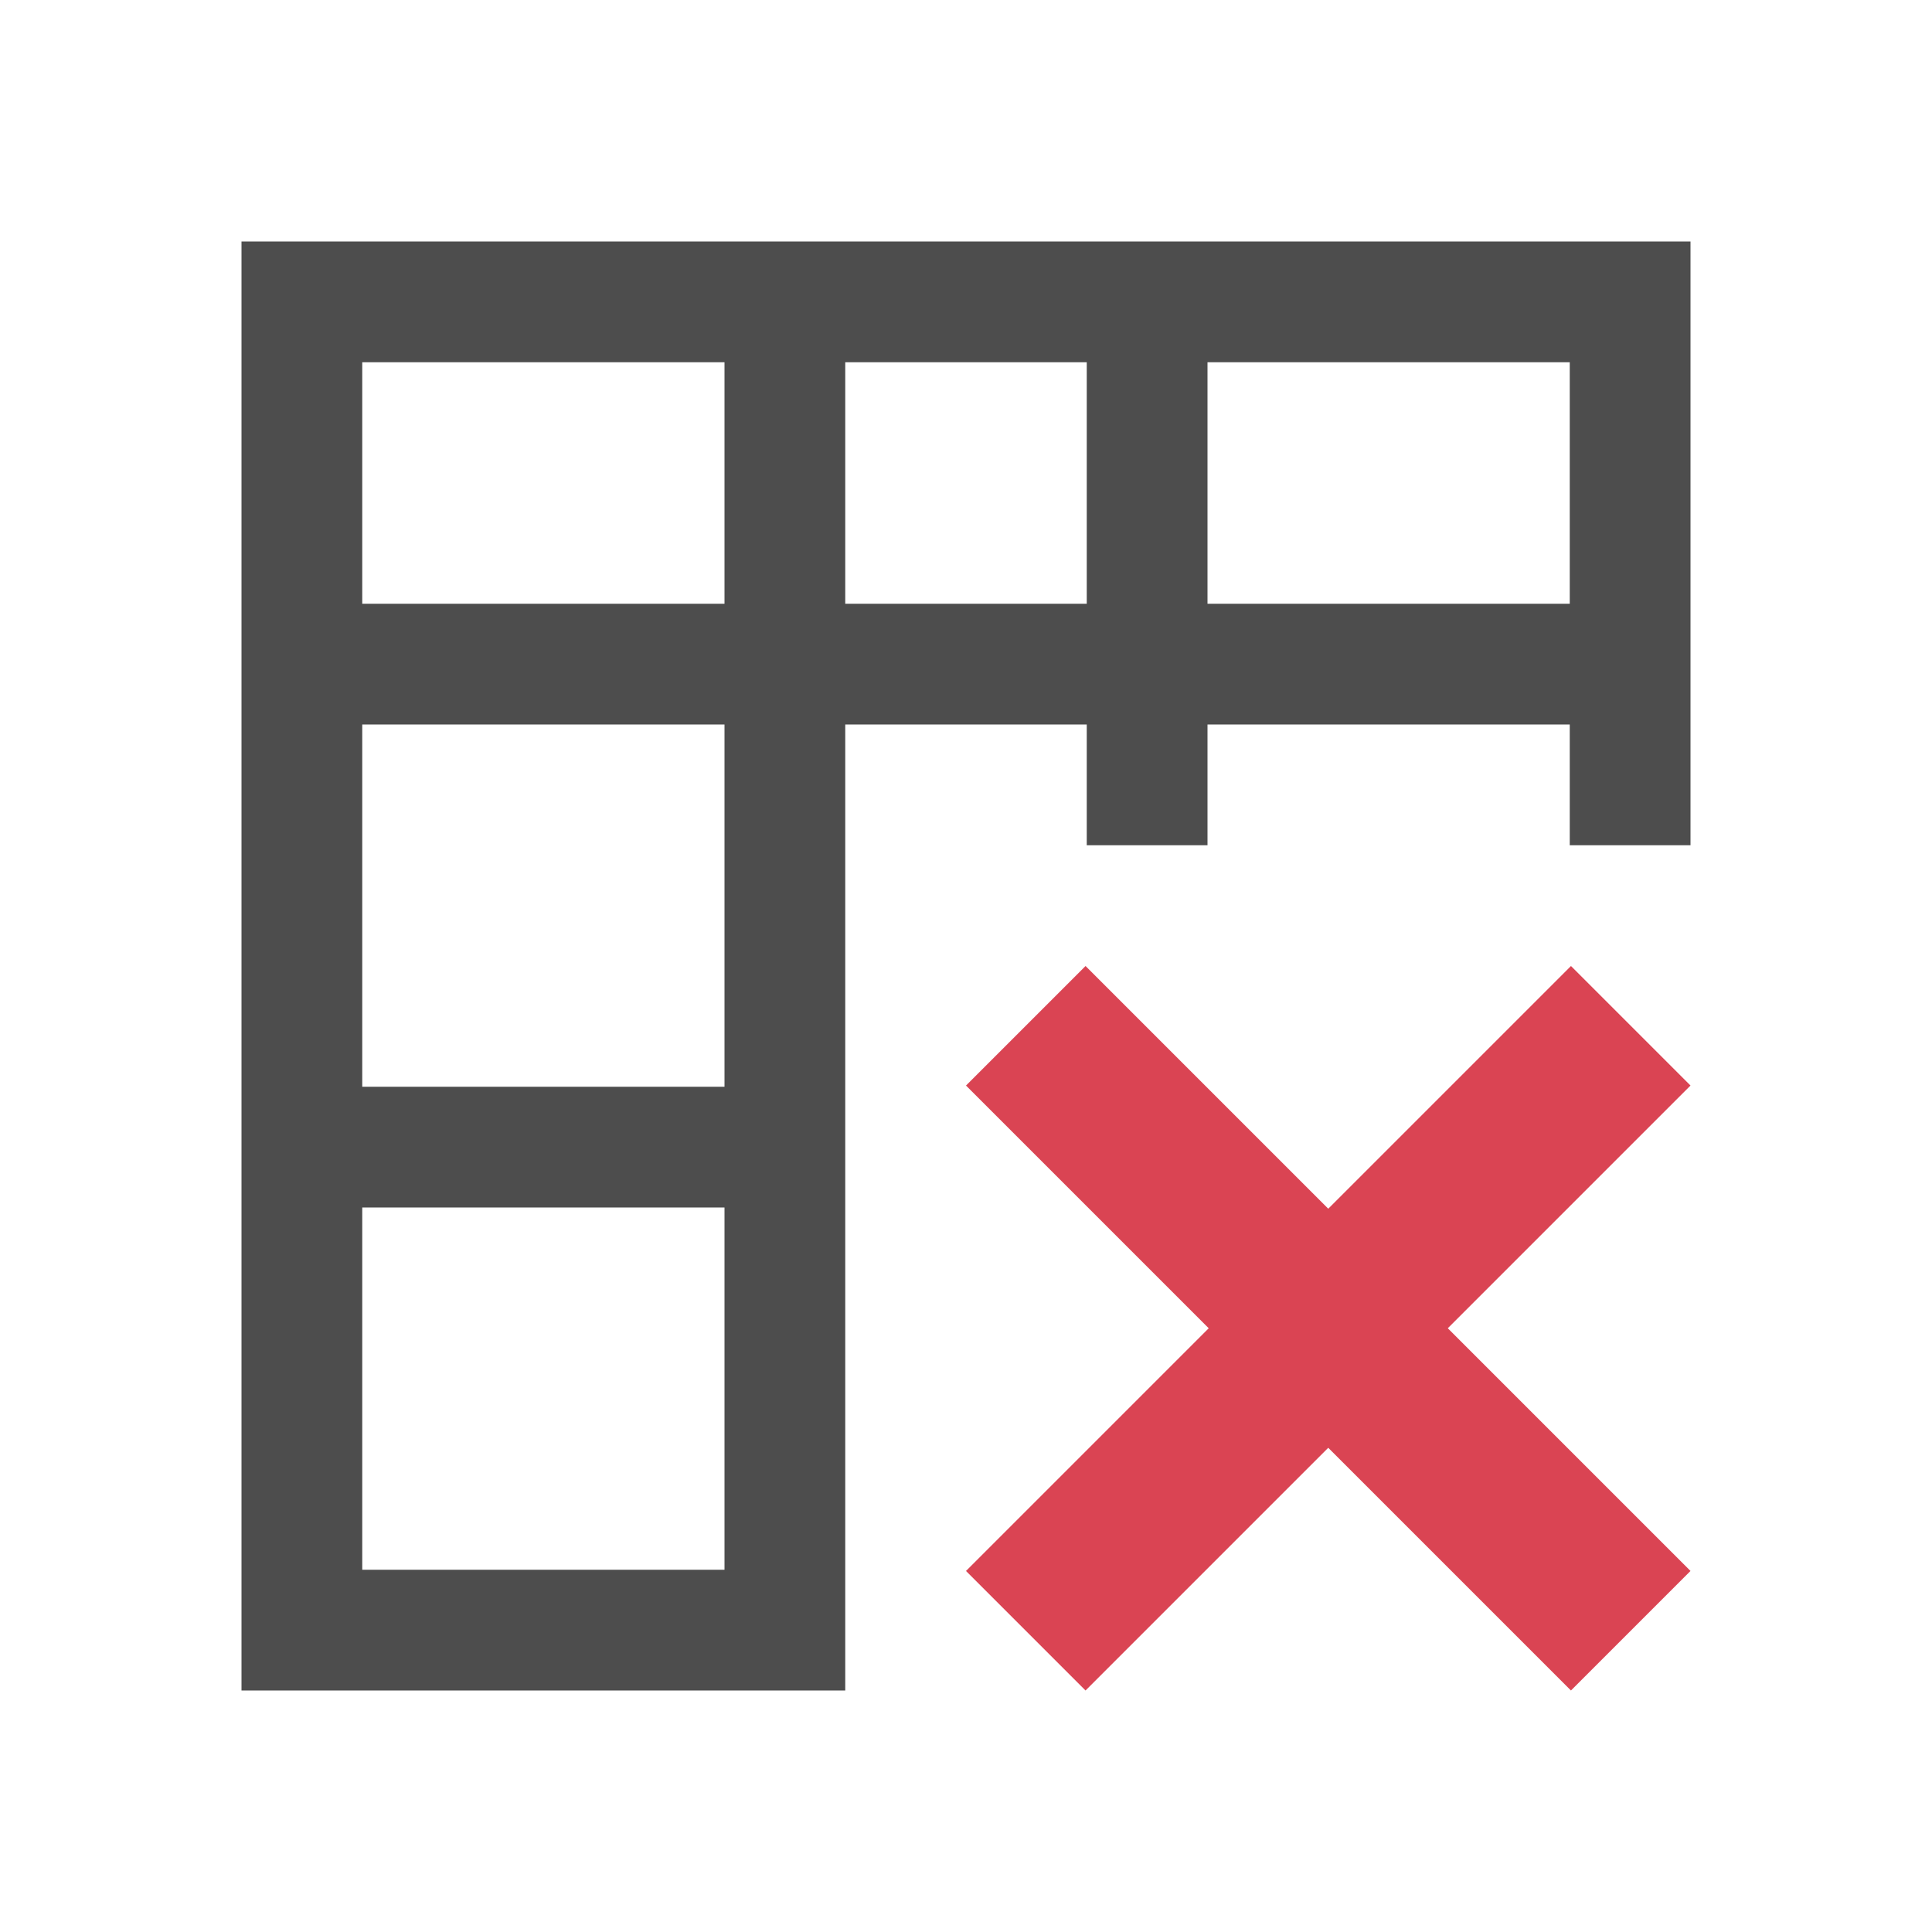 <svg viewBox="0 0 16 16" xmlns="http://www.w3.org/2000/svg"><path d="m2 2v12h5v-1-3-1-3h2v1h1v-1h3v1h1v-5zm1 1h3v2h-3zm4 0h2v2h-2zm3 0h3v2h-3zm-7 3h3v3h-3zm0 4h3v3h-3z" fill="#4d4d4d"/><path d="m8.99 8-.99.99 2.01 2.01-2.01 2.01.99.99 2.01-2.01 2.01 2.01.99-.99-2.01-2.01 2.01-2.01-.99-.99-2.01 2.01z" fill="#da4453"/></svg>